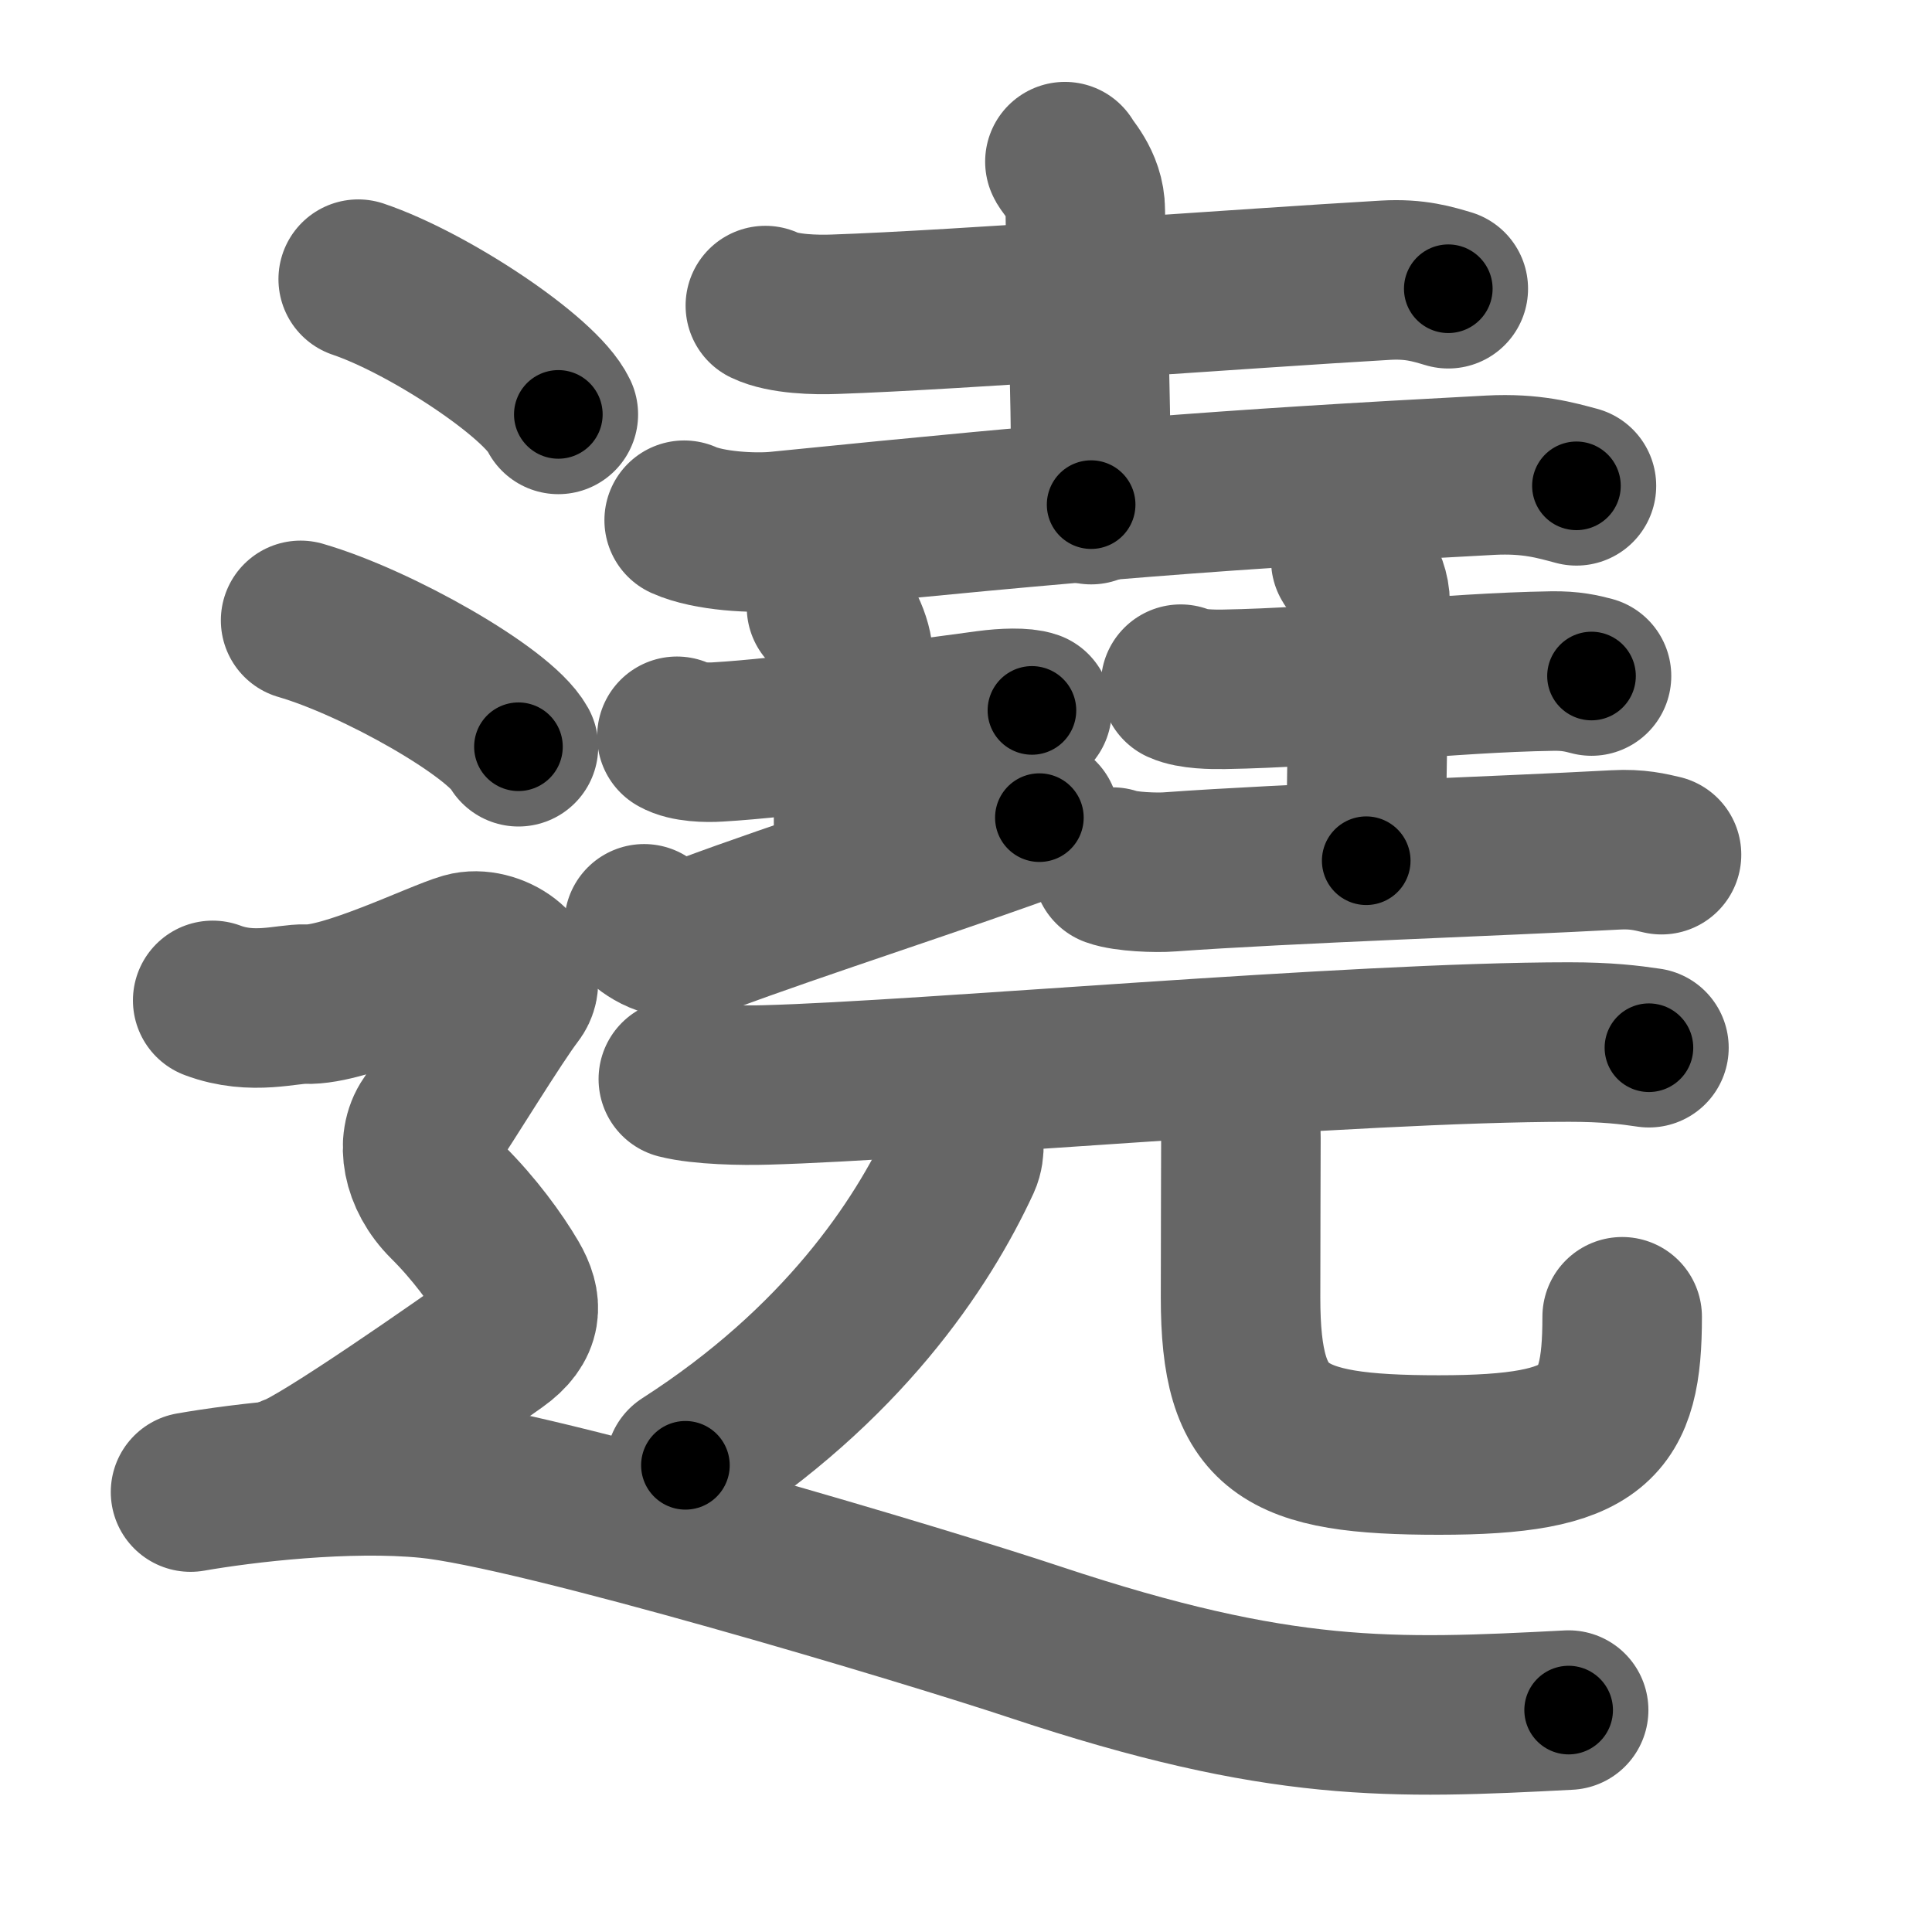 <svg xmlns="http://www.w3.org/2000/svg" width="109" height="109" viewBox="0 0 109 109" id="9076"><g fill="none" stroke="#666" stroke-width="9" stroke-linecap="round" stroke-linejoin="round"><g><g><g><g><path d="M43.18,17.24c1.01,0.49,2.87,0.53,3.89,0.49C54,17.5,70.5,16.25,78.16,15.81c1.69-0.1,2.7,0.23,3.55,0.48" /><path d="M60.08,9.12c0.08,0.24,1.15,1.24,1.15,2.75c0,1.7,0.33,9.55,0.33,16.6" /><path d="M38.6,29.35c1.38,0.62,3.93,0.76,5.31,0.62c17.15-1.73,24.84-2.35,40.18-3.16c2.31-0.12,3.69,0.29,4.85,0.6" /></g><g><g><path d="M38.19,41.54c0.58,0.34,1.72,0.36,2.31,0.32c3.84-0.22,11.11-1.24,15.22-1.79c0.96-0.13,2.02-0.16,2.5,0.01" /><path d="M46.63,34.25c0.84,0.45,1.51,1.99,1.51,2.91c0,6.49,0.02,2.75,0.02,12.38" /><path d="M36.34,52.12c0.59,0.5,1.78,1.22,3.55,0.56c4.93-1.85,13.81-4.7,18.75-6.55" /></g><g><path d="M66.61,38.6c0.64,0.29,1.81,0.3,2.45,0.29c5.93-0.1,12.7-0.94,18.5-1.03c1.06-0.02,1.7,0.14,2.23,0.28" /><path d="M76.21,31.61c0.07,0.21,1.09,1.09,1.09,2.43c0,1.5-0.22,8.29-0.22,14.52" /><path d="M62.77,48.92c0.74,0.27,2.48,0.33,3.22,0.27c6.61-0.48,18.53-0.88,25.16-1.24c1.23-0.07,1.98,0.13,2.59,0.27" /></g></g></g><g><g><path d="M38.27,60.88c1.29,0.33,3.65,0.37,4.94,0.33c8.98-0.24,33.05-2.42,45.31-2.42c2.15,0,3.44,0.16,4.51,0.32" /></g><g><g><path d="M54.31,63.7c0.04,0.43,0.18,1.16-0.09,1.75C52,70.25,47.5,77,38.67,82.67" /></g><path d="M69.09,60.78c0.5,0.92,0.92,2,0.92,3.41c0,1.89-0.02,4.73-0.02,9.02c0,7.51,2.3,8.88,11.2,8.88c8.9,0,10.33-1.75,10.33-7.8" /></g></g></g><g><path d="M20.21,15.75c3.99,1.35,10.3,5.54,11.29,7.63" /><path d="M16.96,35c4.34,1.26,11.21,5.18,12.29,7.13" /><path d="M12,56.44c2.25,0.85,4.23,0.17,5.25,0.21c2.25,0.1,7.5-2.49,9-2.92c1.5-0.43,3.75,1.07,2.75,2.35s-4,6.19-4.75,7.26c-0.75,1.07-0.5,2.99,1,4.48s2.75,3.2,3.5,4.48c0.75,1.28,0.75,2.35-0.75,3.42c-1.5,1.07-10,7.04-11.5,7.47" /><path d="M10.75,84.18c2.98-0.52,8.85-1.22,13.41-0.77c6.09,0.59,28.2,7.22,34.28,9.25C72.25,97.25,78.5,97,88.5,96.48" /></g></g></g><g fill="none" stroke="#000" stroke-width="5" stroke-linecap="round" stroke-linejoin="round"><g><g><g><g><path d="M43.18,17.24c1.01,0.49,2.87,0.53,3.89,0.49C54,17.5,70.5,16.25,78.16,15.81c1.69-0.1,2.7,0.23,3.55,0.48" stroke-dasharray="38.708" stroke-dashoffset="38.708"><animate attributeName="stroke-dashoffset" values="38.708;38.708;0" dur="0.387s" fill="freeze" begin="0s;9076.click" /></path><path d="M60.08,9.12c0.08,0.24,1.15,1.24,1.15,2.75c0,1.7,0.33,9.55,0.33,16.6" stroke-dasharray="19.643" stroke-dashoffset="19.643"><animate attributeName="stroke-dashoffset" values="19.643" fill="freeze" begin="9076.click" /><animate attributeName="stroke-dashoffset" values="19.643;19.643;0" keyTimes="0;0.664;1" dur="0.583s" fill="freeze" begin="0s;9076.click" /></path><path d="M38.6,29.35c1.38,0.62,3.93,0.76,5.31,0.62c17.15-1.73,24.84-2.35,40.18-3.16c2.31-0.12,3.69,0.29,4.85,0.6" stroke-dasharray="50.613" stroke-dashoffset="50.613"><animate attributeName="stroke-dashoffset" values="50.613" fill="freeze" begin="9076.click" /><animate attributeName="stroke-dashoffset" values="50.613;50.613;0" keyTimes="0;0.535;1" dur="1.089s" fill="freeze" begin="0s;9076.click" /></path></g><g><g><path d="M38.19,41.54c0.58,0.34,1.72,0.36,2.31,0.32c3.84-0.22,11.11-1.24,15.22-1.79c0.96-0.13,2.02-0.16,2.5,0.01" stroke-dasharray="20.203" stroke-dashoffset="20.203"><animate attributeName="stroke-dashoffset" values="20.203" fill="freeze" begin="9076.click" /><animate attributeName="stroke-dashoffset" values="20.203;20.203;0" keyTimes="0;0.844;1" dur="1.291s" fill="freeze" begin="0s;9076.click" /></path><path d="M46.63,34.25c0.84,0.45,1.51,1.99,1.51,2.91c0,6.49,0.02,2.75,0.02,12.38" stroke-dasharray="15.776" stroke-dashoffset="15.776"><animate attributeName="stroke-dashoffset" values="15.776" fill="freeze" begin="9076.click" /><animate attributeName="stroke-dashoffset" values="15.776;15.776;0" keyTimes="0;0.891;1" dur="1.449s" fill="freeze" begin="0s;9076.click" /></path><path d="M36.34,52.12c0.59,0.5,1.78,1.22,3.55,0.56c4.93-1.85,13.81-4.7,18.75-6.55" stroke-dasharray="23.647" stroke-dashoffset="23.647"><animate attributeName="stroke-dashoffset" values="23.647" fill="freeze" begin="9076.click" /><animate attributeName="stroke-dashoffset" values="23.647;23.647;0" keyTimes="0;0.86;1" dur="1.685s" fill="freeze" begin="0s;9076.click" /></path></g><g><path d="M66.61,38.6c0.64,0.29,1.81,0.3,2.45,0.29c5.93-0.1,12.7-0.94,18.5-1.03c1.06-0.02,1.7,0.14,2.23,0.28" stroke-dasharray="23.272" stroke-dashoffset="23.272"><animate attributeName="stroke-dashoffset" values="23.272" fill="freeze" begin="9076.click" /><animate attributeName="stroke-dashoffset" values="23.272;23.272;0" keyTimes="0;0.879;1" dur="1.918s" fill="freeze" begin="0s;9076.click" /></path><path d="M76.21,31.61c0.07,0.21,1.09,1.09,1.09,2.43c0,1.5-0.22,8.29-0.22,14.52" stroke-dasharray="17.243" stroke-dashoffset="17.243"><animate attributeName="stroke-dashoffset" values="17.243" fill="freeze" begin="9076.click" /><animate attributeName="stroke-dashoffset" values="17.243;17.243;0" keyTimes="0;0.918;1" dur="2.09s" fill="freeze" begin="0s;9076.click" /></path><path d="M62.77,48.92c0.74,0.27,2.48,0.33,3.22,0.27c6.61-0.48,18.53-0.88,25.16-1.24c1.23-0.07,1.98,0.13,2.59,0.27" stroke-dasharray="31.054" stroke-dashoffset="31.054"><animate attributeName="stroke-dashoffset" values="31.054" fill="freeze" begin="9076.click" /><animate attributeName="stroke-dashoffset" values="31.054;31.054;0" keyTimes="0;0.87;1" dur="2.401s" fill="freeze" begin="0s;9076.click" /></path></g></g></g><g><g><path d="M38.27,60.88c1.29,0.33,3.65,0.37,4.94,0.33c8.98-0.24,33.05-2.42,45.31-2.42c2.15,0,3.44,0.16,4.51,0.32" stroke-dasharray="54.87" stroke-dashoffset="54.87"><animate attributeName="stroke-dashoffset" values="54.87" fill="freeze" begin="9076.click" /><animate attributeName="stroke-dashoffset" values="54.87;54.87;0" keyTimes="0;0.814;1" dur="2.95s" fill="freeze" begin="0s;9076.click" /></path></g><g><g><path d="M54.31,63.7c0.04,0.43,0.18,1.16-0.09,1.75C52,70.25,47.5,77,38.67,82.67" stroke-dasharray="25.29" stroke-dashoffset="25.29"><animate attributeName="stroke-dashoffset" values="25.29" fill="freeze" begin="9076.click" /><animate attributeName="stroke-dashoffset" values="25.29;25.29;0" keyTimes="0;0.921;1" dur="3.203s" fill="freeze" begin="0s;9076.click" /></path></g><path d="M69.09,60.78c0.5,0.92,0.92,2,0.92,3.41c0,1.89-0.02,4.73-0.02,9.02c0,7.51,2.3,8.88,11.2,8.88c8.9,0,10.33-1.75,10.33-7.8" stroke-dasharray="45.158" stroke-dashoffset="45.158"><animate attributeName="stroke-dashoffset" values="45.158" fill="freeze" begin="9076.click" /><animate attributeName="stroke-dashoffset" values="45.158;45.158;0" keyTimes="0;0.876;1" dur="3.655s" fill="freeze" begin="0s;9076.click" /></path></g></g></g><g><path d="M20.21,15.75c3.99,1.35,10.3,5.54,11.29,7.63" stroke-dasharray="13.805" stroke-dashoffset="13.805"><animate attributeName="stroke-dashoffset" values="13.805" fill="freeze" begin="9076.click" /><animate attributeName="stroke-dashoffset" values="13.805;13.805;0" keyTimes="0;0.964;1" dur="3.793s" fill="freeze" begin="0s;9076.click" /></path><path d="M16.96,35c4.34,1.26,11.21,5.18,12.29,7.13" stroke-dasharray="14.375" stroke-dashoffset="14.375"><animate attributeName="stroke-dashoffset" values="14.375" fill="freeze" begin="9076.click" /><animate attributeName="stroke-dashoffset" values="14.375;14.375;0" keyTimes="0;0.963;1" dur="3.937s" fill="freeze" begin="0s;9076.click" /></path><path d="M12,56.44c2.25,0.85,4.23,0.17,5.25,0.21c2.25,0.1,7.5-2.49,9-2.92c1.5-0.43,3.75,1.07,2.75,2.35s-4,6.19-4.75,7.26c-0.75,1.07-0.5,2.99,1,4.48s2.75,3.2,3.5,4.48c0.75,1.28,0.75,2.35-0.75,3.42c-1.5,1.07-10,7.04-11.5,7.47" stroke-dasharray="56.424" stroke-dashoffset="56.424"><animate attributeName="stroke-dashoffset" values="56.424" fill="freeze" begin="9076.click" /><animate attributeName="stroke-dashoffset" values="56.424;56.424;0" keyTimes="0;0.875;1" dur="4.501s" fill="freeze" begin="0s;9076.click" /></path><path d="M10.75,84.18c2.98-0.52,8.85-1.22,13.41-0.77c6.09,0.59,28.2,7.22,34.28,9.25C72.25,97.25,78.5,97,88.5,96.48" stroke-dasharray="79.553" stroke-dashoffset="79.553"><animate attributeName="stroke-dashoffset" values="79.553" fill="freeze" begin="9076.click" /><animate attributeName="stroke-dashoffset" values="79.553;79.553;0" keyTimes="0;0.883;1" dur="5.099s" fill="freeze" begin="0s;9076.click" /></path></g></g></g></svg>